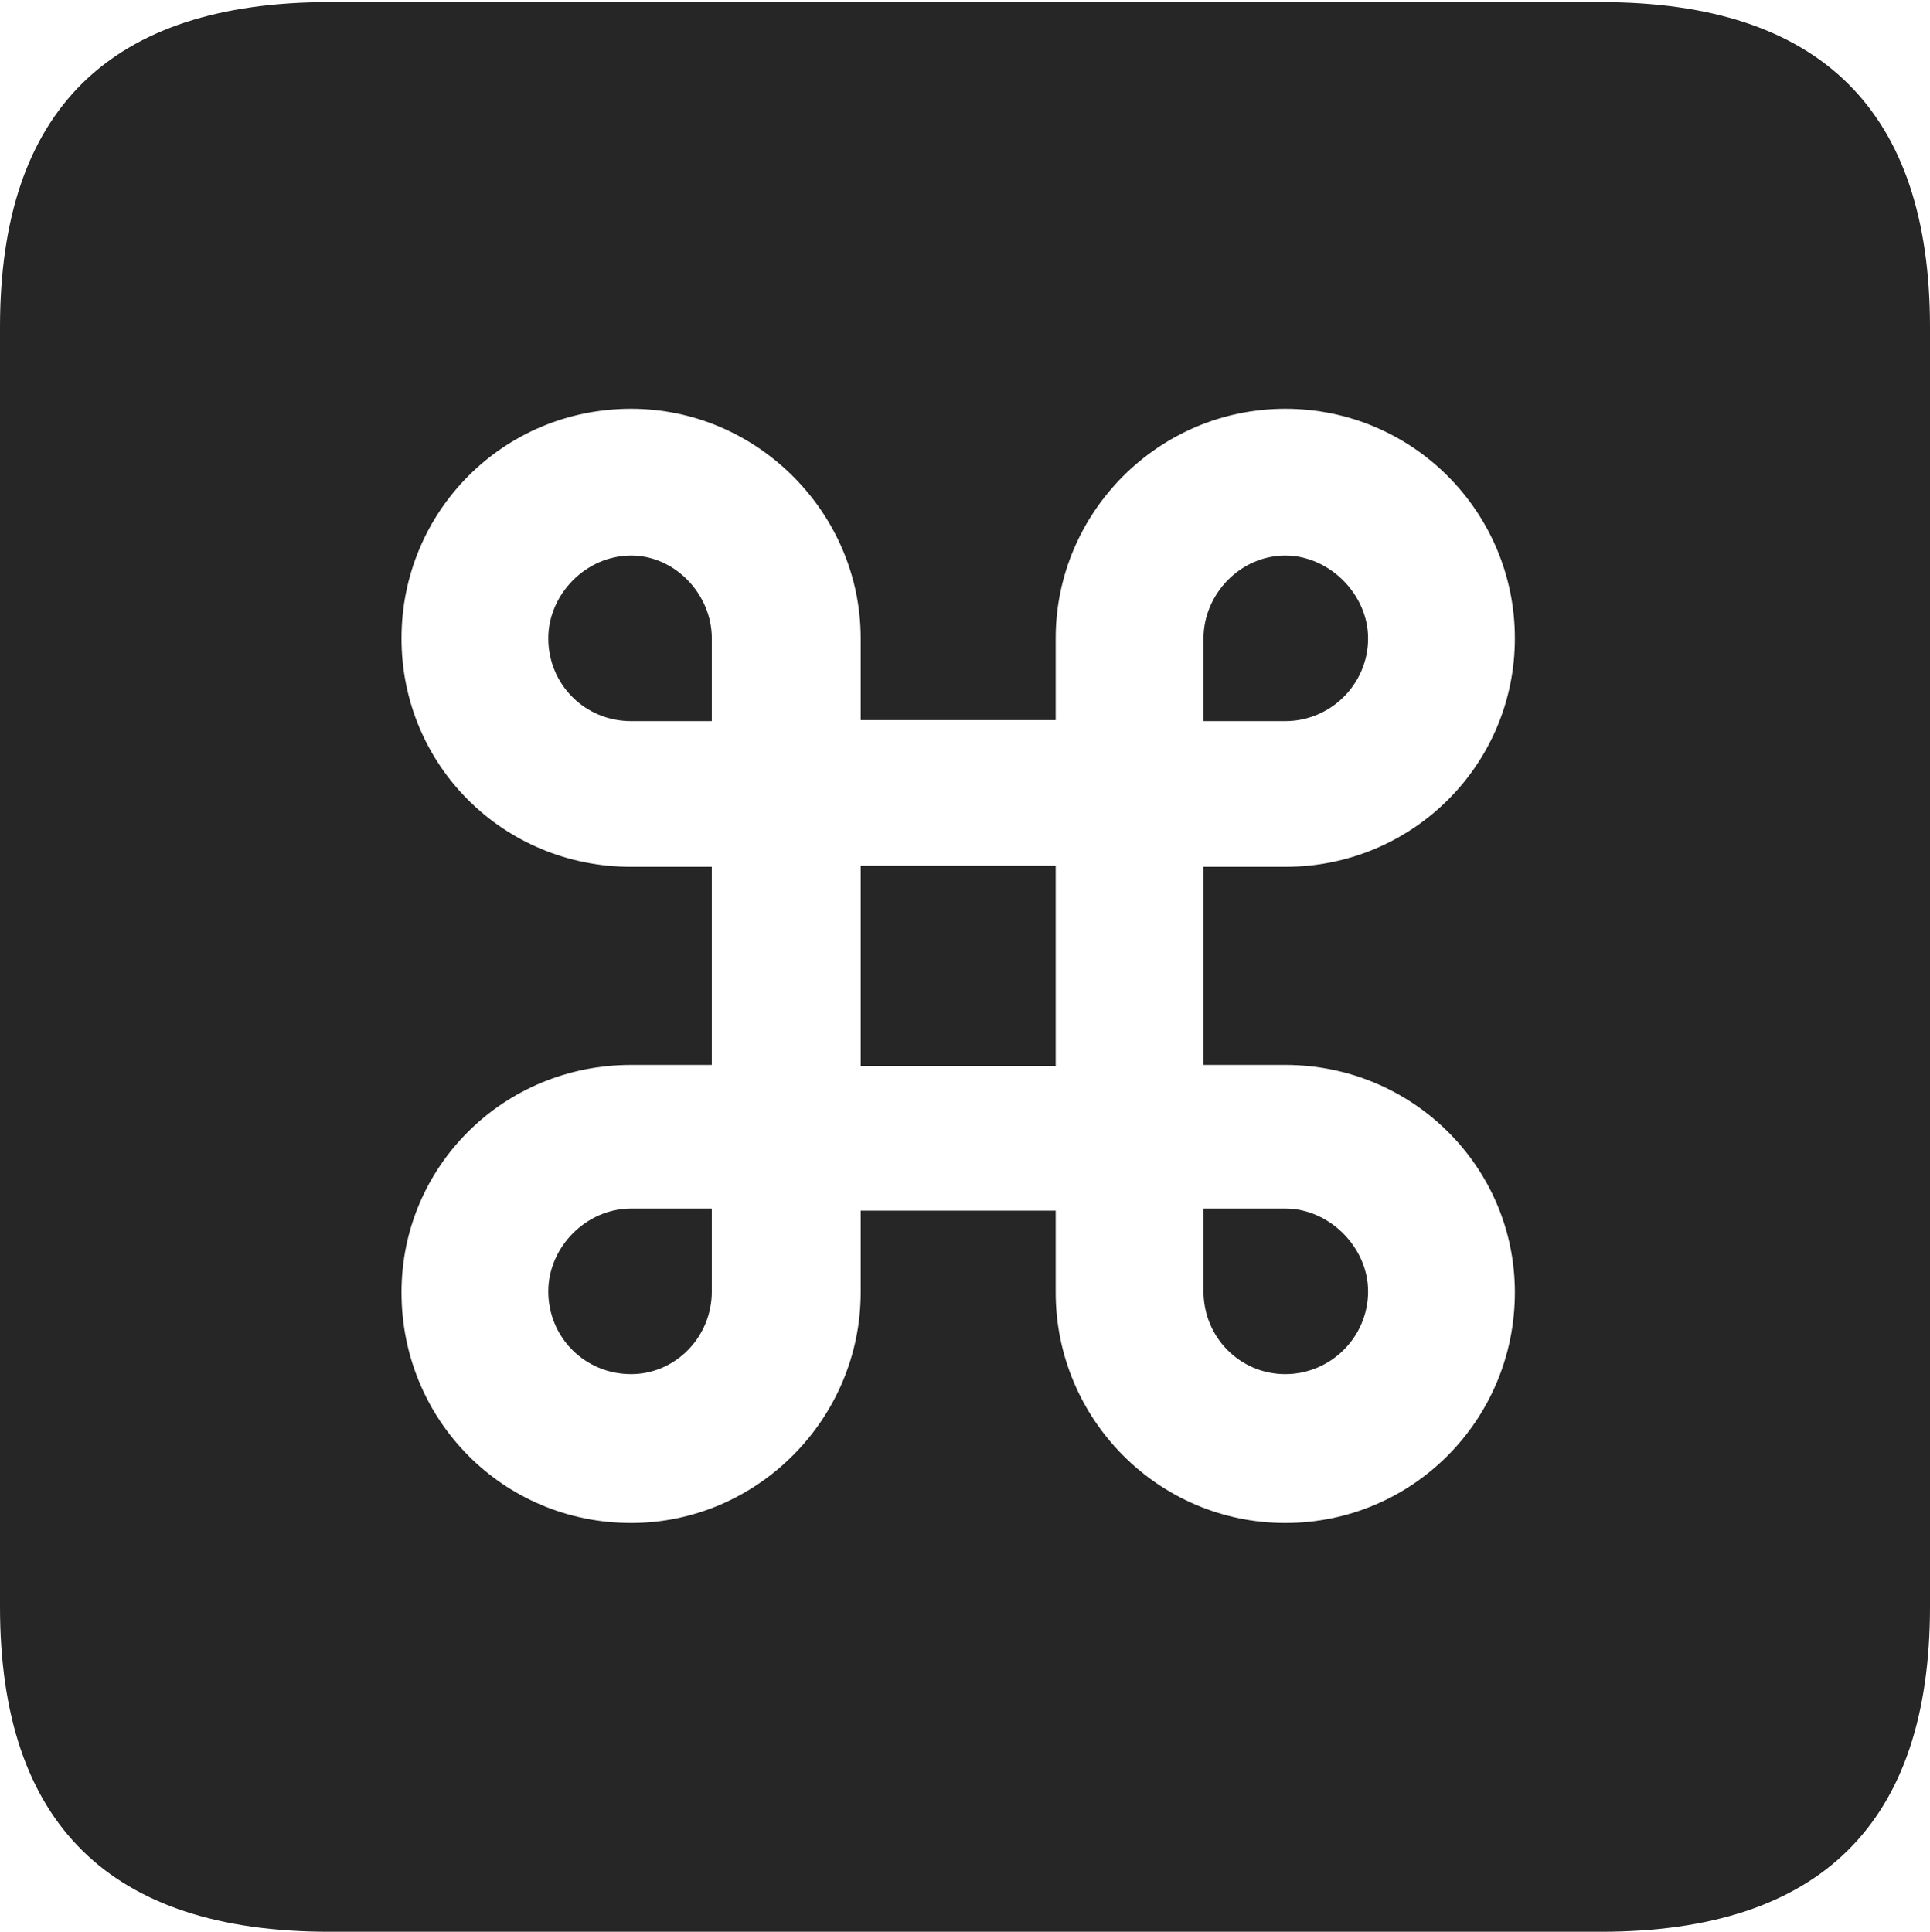 <?xml version="1.0" encoding="UTF-8"?>
<!--Generator: Apple Native CoreSVG 232.5-->
<!DOCTYPE svg
PUBLIC "-//W3C//DTD SVG 1.1//EN"
       "http://www.w3.org/Graphics/SVG/1.1/DTD/svg11.dtd">
<svg version="1.1" xmlns="http://www.w3.org/2000/svg" xmlns:xlink="http://www.w3.org/1999/xlink" width="89.893" height="89.99">
 <g>
  <rect height="89.99" opacity="0" width="89.893" x="0" y="0"/>
  <path d="M89.893 15.234L89.893 74.853C89.893 84.912 84.814 89.99 74.561 89.99L15.332 89.99C5.127 89.99 0 84.961 0 74.853L0 15.234C0 5.127 5.127 0.098 15.332 0.098L74.561 0.098C84.814 0.098 89.893 5.176 89.893 15.234ZM49.17 29.736L49.17 33.545L40.088 33.545L40.088 29.736C40.088 23.877 35.254 19.043 29.395 19.043C23.438 19.043 18.701 23.828 18.701 29.736C18.701 35.645 23.438 40.381 29.395 40.381L33.154 40.381L33.154 49.609L29.395 49.609C23.438 49.609 18.701 54.346 18.701 60.205C18.701 66.162 23.438 70.947 29.395 70.947C35.254 70.947 40.088 66.113 40.088 60.205L40.088 56.397L49.17 56.397L49.17 60.205C49.17 66.113 53.955 70.947 59.863 70.947C65.772 70.947 70.557 66.162 70.557 60.205C70.557 54.346 65.772 49.609 59.863 49.609L56.055 49.609L56.055 40.381L59.863 40.381C65.772 40.381 70.557 35.645 70.557 29.736C70.557 23.828 65.772 19.043 59.863 19.043C53.955 19.043 49.17 23.877 49.17 29.736ZM33.154 60.156C33.154 62.305 31.445 64.014 29.395 64.014C27.246 64.014 25.537 62.305 25.537 60.156C25.537 58.105 27.295 56.299 29.395 56.299L33.154 56.299ZM63.721 60.156C63.721 62.305 61.963 64.014 59.863 64.014C57.764 64.014 56.055 62.305 56.055 60.156L56.055 56.299L59.863 56.299C61.914 56.299 63.721 58.105 63.721 60.156ZM49.17 49.658L40.088 49.658L40.088 40.332L49.17 40.332ZM33.154 29.736L33.154 33.594L29.395 33.594C27.246 33.594 25.537 31.885 25.537 29.736C25.537 27.686 27.295 25.879 29.395 25.879C31.445 25.879 33.154 27.686 33.154 29.736ZM63.721 29.736C63.721 31.885 61.963 33.594 59.863 33.594L56.055 33.594L56.055 29.736C56.055 27.686 57.764 25.879 59.863 25.879C61.914 25.879 63.721 27.686 63.721 29.736Z" fill="#000000" fill-opacity="0.85"/>
 </g>
</svg>
